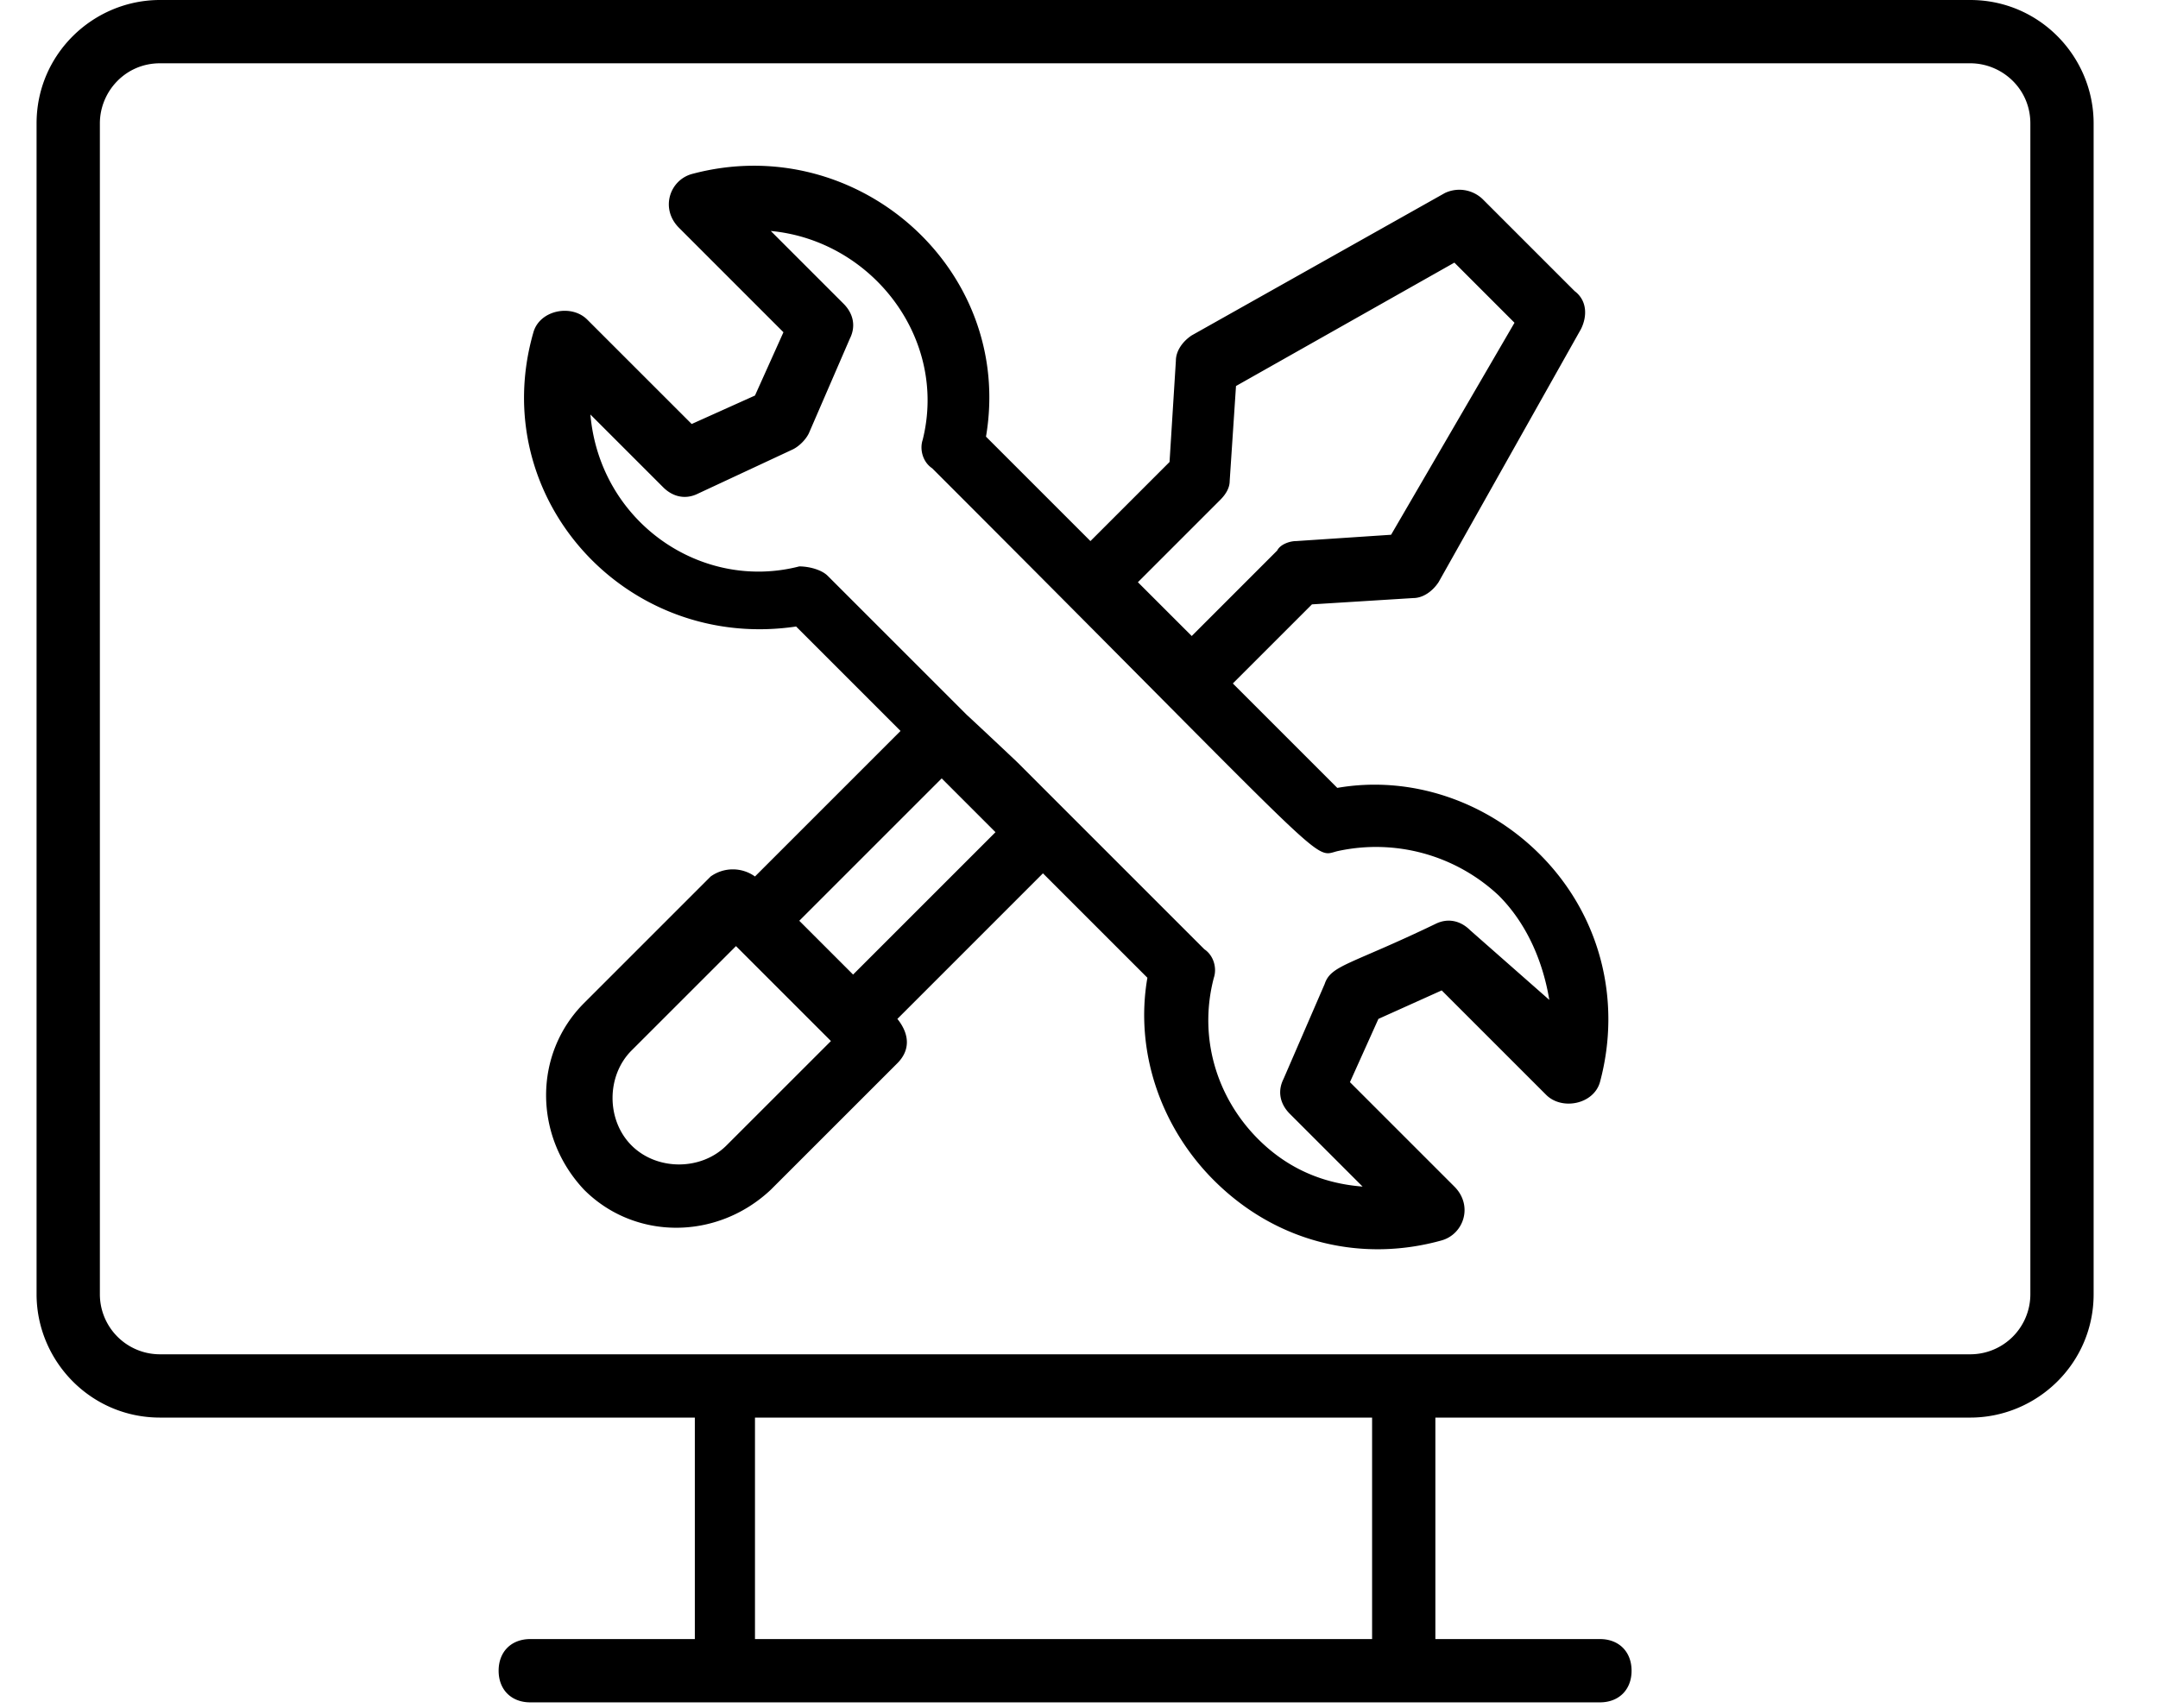 <svg xmlns="http://www.w3.org/2000/svg" viewBox="0 0 72 59" width="72" height="57">
  <path d="m44.92 27.214-3.607-3.607 2.732-2.732 3.498-.218c.328 0 .656-.22.874-.547l4.918-8.743c.219-.438.219-.984-.218-1.312l-3.17-3.17a1.162 1.162 0 0 0-1.311-.218l-8.744 4.918c-.328.219-.546.546-.546.874l-.219 3.498-2.732 2.732-3.607-3.607c.984-5.792-4.481-10.601-10.164-9.07-.765.218-1.093 1.201-.437 1.857l3.606 3.607-.983 2.186-2.186.983-3.607-3.606c-.546-.547-1.64-.328-1.858.437-1.64 5.683 3.17 11.038 9.072 10.164l3.606 3.607-5.027 5.027a1.313 1.313 0 0 0-1.53 0l-4.372 4.372c-1.749 1.749-1.749 4.59 0 6.448 1.748 1.75 4.59 1.75 6.448 0l4.372-4.371c.437-.438.437-.984 0-1.53l5.027-5.028 3.607 3.607c-.437 2.513.437 5.136 2.295 6.995 2.186 2.185 5.137 2.841 7.87 2.076.764-.219 1.092-1.202.437-1.858l-3.607-3.607.983-2.185 2.186-.984 3.607 3.607c.546.546 1.64.327 1.858-.438.765-2.841 0-5.792-2.077-7.869-1.858-1.858-4.48-2.732-6.994-2.295Zm-4.044-9.946c.218-.218.328-.437.328-.655l.218-3.28 7.542-4.262 2.076 2.077-4.262 7.323-3.28.218c-.218 0-.546.11-.655.328l-2.95 2.951-1.859-1.858 2.842-2.842Zm-17.05 22.296c-.874.875-2.404.875-3.279 0-.874-.874-.874-2.404 0-3.279l3.607-3.606 3.279 3.279-3.607 3.606Zm4.372-5.902-1.858-1.858 4.918-4.918 1.858 1.858-4.918 4.918Zm21.312-1.53c-.328-.328-.765-.437-1.202-.218-2.951 1.42-3.607 1.42-3.825 2.076l-1.421 3.28c-.219.436-.11.873.218 1.201l2.514 2.514c-1.42-.11-2.623-.656-3.607-1.64-1.42-1.42-2.076-3.497-1.53-5.573.11-.328 0-.765-.328-.984l-6.448-6.448c-.11-.11-1.858-1.749-1.749-1.64l-4.809-4.809c-.218-.218-.655-.327-.983-.327-3.388.874-6.886-1.53-7.214-5.247l2.514 2.514c.328.328.765.437 1.202.219l3.28-1.53c.218-.11.436-.328.546-.547l1.42-3.279c.219-.437.11-.874-.218-1.202l-2.514-2.514c3.497.328 6.12 3.716 5.246 7.214-.11.328 0 .765.328.983C44.92 30.165 44.045 29.62 44.92 29.4a6.196 6.196 0 0 1 5.574 1.53c.983.984 1.53 2.295 1.748 3.607l-2.732-2.405Z"/>
  <path d="M66.778 0H4.262C1.967 0 0 1.858 0 4.262v40.44c0 2.294 1.858 4.262 4.262 4.262h18.471v7.65H17.05c-.656 0-1.093.437-1.093 1.093 0 .656.437 1.093 1.093 1.093h36.94c.656 0 1.093-.437 1.093-1.093 0-.656-.437-1.093-1.093-1.093h-5.683v-7.65h18.47c2.296 0 4.263-1.858 4.263-4.263V4.262C71.04 1.967 69.183 0 66.778 0ZM46.231 56.614H24.81v-7.65h21.312v7.65h.11Zm22.624-11.913a2.075 2.075 0 0 1-2.077 2.077H4.262A2.075 2.075 0 0 1 2.186 44.7V4.262c0-1.092.874-2.076 2.076-2.076h62.516c1.093 0 2.077.874 2.077 2.076v40.44Z"/>
</svg>

